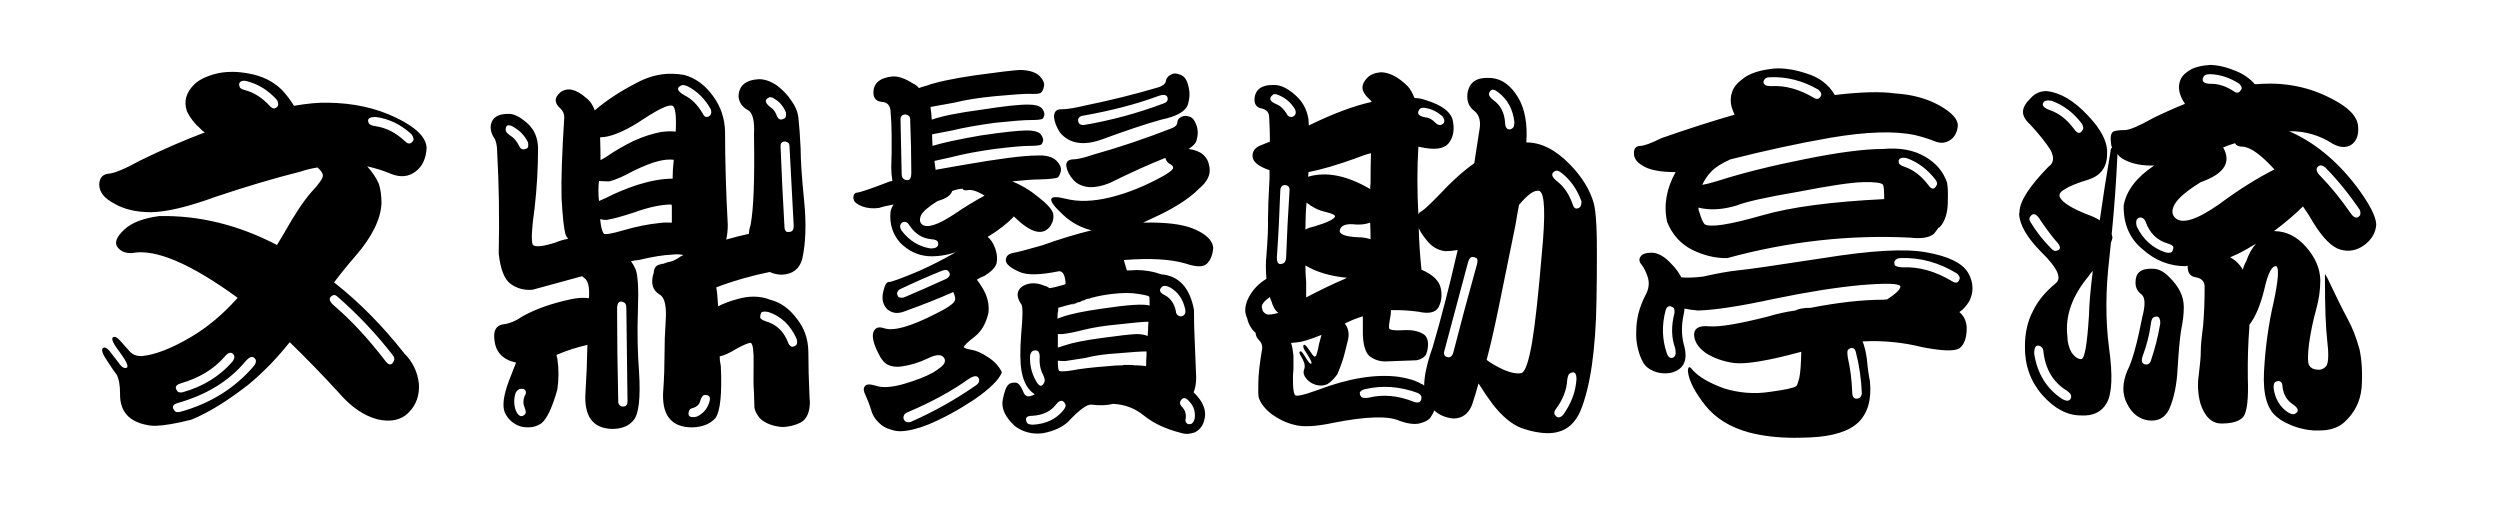 <svg viewBox="0 0 389 80" xmlns="http://www.w3.org/2000/svg"><path d="M46.7 26.72q-6 1.5-13.14 3.9-6.42 2.34-10.02 2.4-3.54 0-5.82-1.38-2.28-1.2-2.28-2.94.06-1.56 1.5-1.68 1.38-.12 4.86-2.04 5.28-2.58 10.08-4.38-.36-.18-.6-.48-1.56-1.38-2.22-2.88-.72-2.22 1.14-4.08 1.08-1.08 3.36-1.68 1.2-.3 2.58-.3 1.14 0 2.46.24 3.18.54 5.22 2.52 1.08 1.14 1.92 2.52 3.18-.54 5.22-.48 6 .06 10.68 2.34 4.62 2.22 4.74 4.68-.12 2.46-1.68 3.66-1.62 1.26-3.78.42-1.68-.72-3.78-1.2 1.26 1.44 1.8 2.7.42 1.26.42 3.06-.18 3.72-4.02 8.16-1.68 1.92-3.36 4.14Q57.8 48.5 62.9 54.98q1.98 1.98 2.28 4.74.18 2.7-1.62 4.5-1.74 1.74-4.86 1.02-3.12-.84-5.88-4.02-3.84-4.2-7.74-7.98-2.94 3.72-6.42 6.6-4.92 3.84-8.88 5.46-3.54.9-5.64.96-.72 0-1.2-.12-4.32-.78-4.26-4.86 0-2.04-.54-3-.36-.42-1.44-2.1-1.08-1.56-.72-1.98.36-.36 1.02.36.54.72 1.44 1.86.72 1.08 1.32.78.36-.36-1.08-2.34-1.5-1.92-1.14-2.34.42-.36 1.2.54.72.84 1.44 1.62.72.78 1.92.72 3.12-.3 7.68-3 3.84-2.28 7.2-6.06-11.04-8.04-16.44-6.96-1.56.06-2.28-.96-.72-1.02 1.08-2.7 1.74-1.62 5.46-2.1 9.3-.18 18.3 4.5l1.08-1.8q2.46-4.38 4.26-6.42 1.8-1.92 1.8-2.58 0-.54-.84-1.26-1.26.18-2.7.66zm11.76-8.52q-1.56 0-1.08.96.18.36 1.08.48 2.46.36 4.56 2.34.78.78 1.32-.18.06-.36-.3-.9-2.46-2.28-5.58-2.7zm-20.1-5.58q-.72-.18-1.02.18-.24.24-.06.66 0 .36.96.6 1.98.54 3.72 2.4.36.42.72.42.96-.3.42-1.32-2.04-2.28-4.74-2.94zM36.14 56.3q.42-.54.3-.96-.54-1.02-1.56.24-2.46 2.82-6.78 4.08-1.14.36-.54 1.14.18.36.84.24 4.74-1.32 7.74-4.74zm3.3.72q.48-.54.36-1.02-.54-1.02-1.62.24-3.78 4.56-10.56 6.48-1.14.36-.48 1.14.12.36.84.24 7.02-1.92 11.46-7.08zm13.14-10.8q-.48-.48-.84-.24-1.02.54.36 1.68 3.84 3.3 7.74 8.34.9 1.32 1.44.18.18-.36-.06-.78-3.9-5.04-8.64-9.18zm60.24-25.68q0 6.66.42 14.46 0 1.2-.24 2.28 1.62-.48 3.54-.9 0-.66.24-1.32.72-3.66.54-14.1.18-3.24-.96-3.84-1.26-.66-1.44-2.04 0-2.58 3.18-2.76 1.32 0 2.76.96 1.44 1.08 2.28 2.4.9 1.2 1.08 2.52.24 2.28.36 4.98 0 2.64.54 8.04.54 5.34-.3 9.12-.66 2.28-3.12 2.4-1.08 0-1.92-.42-4.44.9-8.34 2.4.18.72.3 2.94 1.26-.66 3.06-1.14 2.76-.78 5.04.12 2.4.6 4.14 2.94 1.74 2.16 1.8 5.1 0 3.18.18 6.96 0 .42.06.84 0 2.52-1.5 3.3-1.26.6-2.64.66-.54 0-1.08-.12-1.74-.36-2.64-1.32-.84-1.08-.78-1.92 0-.66-.06-2.04-.12-1.32-.06-4.38.06-3-.42-3.3-.36-.12-2.34.96-1.44.9-2.52 1.14 0 .66.18 1.5.3 6.48-.84 8.1-1.26 1.38-3.6 1.44-5.04 0-4.5-6 .18-2.58.18-5.34 0-2.64.18-5.16.24-3.48-.9-4.14-1.74-1.02-.96-3.42.06-1.2 1.14-1.32.06-.12.3-.06.72-.3 1.2-.36.48-.12 1.08-.48.36-.3.9-.54-.84-.18-1.74-.06-1.92.06-5.22.84-.66.06-1.2.18.36.48.72 1.26.54 1.38.36 6.36-.18 4.98.18 9.66.36 6-.84 7.44-1.08 1.38-3.36 1.38-4.5-.12-4.14-5.64.24-3.84.3-7.44-2.58.6-4.8 1.56 0 .18.12.54.36 2.46 0 4.86-1.2 4.26-2.52 5.28-.9.6-2.04.6-.48 0-1.08-.12-1.74-.54-2.52-2.16-.66-1.56.66-5.04l1.08-2.76q-3.06-.66-3.36-3.48-.3-2.16 1.26-2.46 1.56-.18 3-1.2 3.06-1.74 7.56-2.7 1.56-.36 2.88-.18.18-2.64-.78-3.18-.18-.18-.3-.24l-7.68 2.1q-1.92.18-3.42-.9-1.44-1.02-1.86-4.68.18-8.4-.24-15.78 0-1.56-.48-2.28-.48-.66-.54-1.56.06-2.22 2.88-2.16 1.2 0 2.88 1.5 1.56 1.44 1.62 3.78 0 4.74-.54 9.42-.66 4.56-.3 5.64.54.66 3.66-.36.84-.36 1.86-.54-.3-.36-.42-.72-.36-1.32-.6-5.58-.12-4.2.42-12.6 0-.78-.54-1.32-1.56-1.32-.06-2.58 1.62-1.2 3.96.84.96.72 1.38 1.98 2.64-2.28 6.36-4.2 2.82-1.56 5.64-1.5.9 0 1.92.18 2.64.72 4.5 3.3 1.8 2.46 1.86 5.58zm-12.66-2.04q-3.66 2.46-6.12 2.82-.36 0-.66.06v.18q.06 1.62.06 3.36.36-.18.84-.48 1.98-1.38 4.32-2.52 2.28-1.02 4.26-1.38 1.26-.18 2.28-.06.18-3.66-.48-4.02-.84-.36-4.5 2.04zm-5.88 12.3q2.34-1.2 4.92-2.04 3.06-.96 5.46-.96 0-1.44.18-2.94-1.02-.12-2.28.18-1.56.36-4.02 1.56-2.28 1.26-3.72 1.62-.96 0-1.62-.06-.18 1.38 0 3.12.36-.18 1.08-.48zm10.2 1.02q-2.4 0-5.88 1.26-2.76.9-4.2 1.14-.54 0-1.02-.12.18 1.74.54 2.22.18.36 3.06-.48 2.82-.84 5.64-1.14.9-.12 1.92-.06v-2.46q0-.18-.06-.36zm2.46-18.42q-.72-.3-1.02-.06-1.08.54.6 1.5 1.62.78 2.82 2.82.24.54.6.54t.6-.3q.24-.3.06-.9-1.38-2.46-3.66-3.6zm12.66 35.16q-.84-.18-1.14.06-.18.36-.18.72t.9.66q2.46.72 3.42 3.24.18.54.6.72.42 0 .72-.3.24-.36 0-1.02-1.44-3.12-4.32-4.08zM97.64 62.48l-.18-14.52q0-.72-.36-.9-1.08-.54-1.08 1.02 0 6.84.18 14.46 0 .42.42.66.36.12.66 0 .36-.18.36-.72zM80 19.82q-1.32-.84-1.32.42 0 .36.78.9.72.42 1.32 1.56.18.48.6.54.36 0 .66-.18.24-.18.12-.9-.72-1.5-2.16-2.34zm40.62-4.38q-.66-.48-1.02-.24-1.02.48.3 1.5.6.36.96 1.26.36 1.02 1.26.42.24-.24.18-.84-.54-1.38-1.68-2.1zm1.44 19.8q0 .66.36.84.36.06.72-.06.36-.18.36-.9-.3-5.94-.66-12.42 0-.48-.42-.6-.3-.18-.66 0-.36.18-.3.78.24 6.18.6 12.36zM80.3 63.98q.36.72.78.78.36 0 .66-.36.18-.3-.12-1.02-.36-.78 0-1.74.36-.48.12-.9-.18-.3-.66-.24-.48 0-.84.6-.48 1.5.06 2.88zm30-1.2q.54-1.38-.66-1.32-.36 0-.66.84-.18.9-1.2 1.2-.48.06-.6.54-.3 1.14 1.26.78 1.38-.66 1.86-2.04zm73.44-51.12q.9.36 1.2 1.86.36 1.44-.18 2.94-.66 1.44-4.08 2.16-3.48.96-9.18 3.06-4.32 1.56-6.54-1.02-.84-1.26-.96-2.46 0-1.26 1.2-1.2 1.26 0 3.72-.6 5.64-1.14 11.34-2.82.96-.3 1.14-.9.06-.72.84-1.08.54-.36 1.5.06zm-2.7 4.44q.6-.18.66-.66 0-1.08-1.68-.42-4.92 1.8-11.28 2.94-.72.06-.9.42-.18.24 0 .72.18.36.78.36 6.36-1.08 12.42-3.36zm-10.98 7.98q6.18-1.74 12.3-4.14.78-.3.84-.9 0-.54.6-.84.54-.3 1.26-.06.72.18 1.14 1.44.36 1.08-.06 2.4-.18.54-1.2 1.2 2.88.36 3.24 2.76.36 1.8-1.62 3.42-1.92 1.98-5.88 3.96-1.56.72-2.82 1.32 5.28-.12 7.86.96 2.88 1.2 3.06 2.94-.12 1.68-1.02 2.52-.84.78-3.3-.06-3.48-1.02-9.6-.54l.48 1.62q.72 0 1.5-.06 1.98 0 3.84.66 4.14.36 5.1 5.52 0 2.7.12 4.86.06 1.98.18 4.62.18 2.1-.36 3.36 2.34 2.22 1.62 4.5-.36 1.2-1.44 1.74-.54.18-1.14.24-.54 0-1.08-.18-3.48-.9-5.64-2.64-2.1-1.74-4.86-1.86-1.38.36-3.36.12-1.02-.12-3.66 2.7-1.38 1.26-3.84 1.74-.48.06-.9.06-1.92 0-3.48-1.14-2.28-2.1-1.92-4.08.36-1.92.9-2.4.36-.36 1.14-.3.6.06 1.14 1.38.42 1.26 1.8.42-1.56-.96-2.04-3.54-.36-1.98-.06-5.88.36-3.84.06-4.5-.84-1.2-.54-2.04.36-.9 1.56-1.2 1.14-.3 2.58.3.36.06.72.36.9-.12 2.28-.54l.24-.12q0-.36-.06-.66-.18-1.32-.96-1.32-4.38.9-6.12.12-2.1-.9-2.16-1.8 0-.9 1.02-1.14 1.08-.18 4.62-1.2 4.02-1.44 7.68-2.34-2.52-.66-4.32-2.34-4.02-3.66.3-2.58 3 .78 7.08-.24t8.34-3.42q1.38-.84 1.32-1.2 0-.3-.6-.6-.48-.3-.6-.9-3.66 1.44-8.64 3.9-1.74.72-3.24.66-1.62-.18-2.46-1.14-.9-1.02-1.08-2.1-.12-1.02 1.02-1.08 1.02 0 3.12-.72zm-2.76 23.1l-.3.12-.36.18q1.02-.36.9-.36t-.24.06q-2.1.54-2.64.72v.42q-.12.42-.12 1.26l.66-.24q1.98-.72 6.3-1.32 5.94-.9 7.38-.48 0-1.26-.06-1.38-.12-.18-1.68-.42-1.62-.3-4.14 0-1.56.18-3.18.6-.18 0-.24.12-.48 0-.84.24-.36.06-.72.3-.18 0-.36.06l-.12.06h-.12l-.12.06zm-1.56 6.54q1.74-.6 5.76-1.14 3.9-.54 5.34-.6 1.02 0 1.74.3 0-.36.06-.9 0-.78.06-1.32-1.08 0-4.74.42-3.18.3-5.34.84-2.1.54-3.3.66h-.72v2.1q.36-.12 1.14-.36zm8.1 1.26q-2.94.18-4.98.72-1.92.3-3.12.48-.66 0-1.14-.06 0 1.32.18 1.56.24.24 2.1-.06 1.74-.36 5.7-.66 1.08-.12 2.1-.12.06 0 .18-.06h1.2q.18 0 .42.06h.18q.66 0 1.68.12 0-.9.06-1.74v-.54q-1.2 0-4.56.3zm8.22-10.26q-.72-.36-1.14-.18-1.02.78.42 1.44 1.26.72 1.62 2.4 0 .54.48.78.36.18.78-.12.36-.36.18-1.02-.54-2.28-2.34-3.3zm-16.62 19.14q.54-.66.3-1.02-.54-1.02-1.44.12-1.26 1.62-3.72 1.74-1.32 0-.78 1.08.18.3.96.3 3-.18 4.68-2.22zm19.68-1.32q-.96-1.2-1.5 0-.12.36.42.9.54.6.48 1.56-.18.54.12.84.18.24.72.12.36-.18.54-.84.18-1.56-.78-2.58zm-23.94-3.3q.78 1.44 1.32.24.18-.36-.18-1.14-.66-1.2-.54-2.82 0-1.2-.96-.96-.36.06-.54.72-.12 2.16.9 3.96zm-9.6 2.94q-3.72 2.46-7.2 3.9-2.4.96-4.26 1.02-.78 0-1.44-.24-1.2-.3-1.98-1.14-.9-.84-1.2-2.1-.36-1.14-.84-2.16-.48-.96-.06-1.38.3-.48 1.68-.06 1.56.54 4.44-.3 2.82-.84 4.44-1.74 1.5-.9 1.8-1.5.18-.48-.06-.78-.54-.9-2.52.06t-4.08 1.26q-1.2.18-2.1-.24-.84-.36-1.56-1.86-1.56-3.12-.18-3.9.42-.18 1.14.06 2.16.72 7.92-2.22 2.82-1.38 3.06-2.1.18-.36-.24-1.32-3.54 1.56-7.74 3.06-1.5.54-2.58-.42-.96-1.02-.6-2.64t.9-1.56q.6 0 4.74-1.74 2.82-1.26 5.64-2.88-2.28.72-4.26.6-2.46-.18-4.38-2.1-1.74-1.98-1.5-4.74.06-.54.48-1.2-1.38.24-2.28.54-1.44.18-2.58-.24-1.2-.48-1.32-1.02-.12-.3-.06-.42 0-.18.06-.36.18-.36.6-.36.78-.12 4.56-1.56.36-.18.84-.24-.18-1.08-.18-2.1.06-1.5.06-2.34v-2.64q0-1.86-.18-3.96-.18-1.2-1.32-1.26-1.2-.12-1.32-1.2-.18-2.4 2.88-2.76 1.38-.12 3.24 1.08.48.18.96.72.42-.18 1.14-.36 2.28-.84 7.56-1.62 5.16-.72 7.02-.84 2.16.06 3.06.96.84.9.66 1.62-.12.72-.54 1.02-.36.18-1.8.12-1.32 0-5.22.36-3.78.36-6.42 1.02-2.28.42-3.66.66v.18q.12.6.18 1.8 2.34-.84 7.8-1.56 5.34-.84 7.32-.78 1.44 0 1.98.54.48.54.42 1.08-.12.48-.3.6-.36.18-1.92.18-1.38 0-5.4.42-4.02.54-6.72 1.2-1.86.36-3.12.6 0 .78.06 1.8 2.34-.72 7.5-1.62 5.28-.78 7.2-.78 1.44 0 2.04.48.48.54.48 1.08-.12.54-.36.66-.36.18-1.86.18-1.38 0-5.34.48-3.9.54-6.66 1.26-1.56.36-2.7.6l.18 1.38 4.44-.78q8.28-1.44 11.28-1.44 2.1-.12 3.06.78.84.84.72 1.62-.18.72-.48 1.02-.66.24-2.82.3-1.44 0-4.26.3 2.16.9 3.84 2.28 2.28 1.74 2.52 2.76.18 1.08-.54 2.04-1.74 2.16-5.58-1.62-1.5 1.62-4.08 3.18.72.54 1.2 1.86.42 1.26.18 2.28-.3.96-1.86 1.92-.66.24-1.2.6.36.42.9 1.32 1.14 1.92.9 3.84-.54 2.46-2.16 3.72-1.56 1.2-1.68 1.62.18.24 1.26.42t2.52 1.14q1.44.9 2.16 2.34-.66 1.74-4.32 4.26zm-8.16-27.3q1.14 1.02 4.98-1.5 2.46-1.68 4.8-2.94-1.74-1.08-2.7-.84-.66.06-.72-.24-.84.06-1.62.36-.3 1.02-2.28 1.56-2.1 1.32-2.58 2.22-.36.9.12 1.38zm1.38 3.78q1.44 0 1.14-1.02-.18-.36-1.02-.42-2.1-.18-3.42-2.16-.3-.54-.72-.54-.48 0-.66.42-.18.36.18.96 1.8 2.34 4.5 2.76zm7.14 21.24q.48-.36.42-.84-.24-1.02-1.68-.06-3.96 2.82-9.36 5.1-.66.24-.72.72-.12.36.24.72.24.24.84.12 5.46-2.4 10.26-5.76zm-4.74-16.5q.48-.24.6-.66 0-.36-.36-.66-.24-.18-.9.06-3.12 1.26-6.54 2.88-.3.18-.42.6 0 .3.24.6.36.18.84.06 3.24-1.38 6.54-2.88zm-7.08-24.84l.18 8.46q0 .72.42.9 1.08.48 1.08-1.02 0-3.96-.18-8.4 0-.42-.42-.6-.36-.18-.72 0t-.36.66zm108.3 28.02q-.18 11.76-2.52 17.4-1.2 2.7-3.54 3.24-.66.18-1.5.18-1.86 0-4.08-.78-2.28-.84-4.56-3.78-1.08-1.44-2.16-3.18-.48 1.74-1.02 3.36-.84 2.1-2.94 2.1-1.74-.18-2.94-1.26-.18.54-.6 1.14-.48.6-1.74.9-1.2.24-3.06-.42-2.58-1.2-10.26.3-4.14.9-6.18.3-1.74-.42-3.42-1.62-1.56-1.2-2.04-2.58-.12-.54-.06-2.4 0-1.74.6-5.28.06-.72-.48-1.26t-.54-1.14q-1.02-.9-1.32-2.28-.3-.66-.3-1.26 0-.96.54-1.98.9-1.74 2.64-2.82l.12-.12q-.18-1.86 0-3.66.3-3.72.24-5.64 0-1.92.24-6.3v-1.26q-2.46-.84-2.64-2.04-.12-1.38 1.5-1.92.42-.18 1.2-.48 0-1.86-.12-3.84 0-1.02-1.14-1.32-1.08-.18-1.14-1.26 0-2.46 3.06-2.4 1.44 0 3.06 1.38 1.92 1.56 2.28 3.96 0 .36.06.96 5.64-2.76 9.78-3.66-.12-.24-.24-.3-1.2-1.08-1.2-1.92 0-.78.78-1.56.72-.72 2.1-.84 2.04.06 4.2 2.22.54.6 1.02 1.8.9 0 1.68.3 4.02 1.2 4.32 3.42.36 2.1-.78 3.42-1.14 1.2-4.32.48-.18 0-.3-.06-.3 4.92 0 10.56.06-.3.54-.54.6-.36 2.64-2.46 2.88-3.12 5.52-4.98.36-2.46.78-5.04.42-2.1-.72-3.06-1.26-.9-1.14-2.58.18-1.56 1.2-2.16.84-.54 2.58-.42 2.46.24 4.14 3.06 1.56 2.64 1.26 6.96 3.42 0 6.72 3.36 2.88 2.94 3.78 6.12.54 2.1.48 8.82 0 2.64-.06 6.12zm-25.5 7.44q1.92-6.48 3.9-15.12-1.02.18-1.92.18-1.74-.18-2.94-1.74-.9-1.08-1.2-1.86.06 3 .42 6.48 2.64 1.14 3 2.88.36 1.62-.36 3-.72 1.2-3.12.66-2.22-.3-4.26-.24 0 .72-.18 1.44-.18 1.02-.12 1.38.18.42 2.16.3 1.92-.12 3.06.54.72.36.84 1.38.06.9-.3 1.86-.48.72-1.5.9l-4.86.18q-1.38 0-2.46-.84-.96-.9-1.02-3.48v-2.7q-1.44.42-2.82 1.14.36.36.54 1.08.18.78-.12 1.8-.18.66-.36 1.44-.36 1.56-1.2 3.54-.72 1.02-1.56 1.56-.84.36-1.74.12-1.02-.3-1.56-1.02-.54-.66-.36-1.26.24-.54.06-1.14-.18-.54-.66-1.32-.18-.36 0-.48t.54.42q.36.54.66 1.02.36.54.54.48.18-.12-.24-.84-.36-.66-.78-1.26-.36-.66-.12-.84.18-.12.6.48.36.54.72 1.02.36.54.6.18.18-.54.3-1.08.06-.54.48-1.98 0-.12.06-.18-1.74.72-3.18 1.08-.78.12-1.56.18 0 .06.06.24.18.54.3 1.74v2.16q-.12 1.02-.06 2.4.06 1.26.3 1.56.24.42 3.54-.78 7.26-2.76 12.66-2.04 2.28.36 3.54 1.14.18 0 .36.24 0-2.28 1.32-6zM203.54 27.5q4.26-1.26 9.66 1.92 0-.48.06-.9 0-2.64.06-4.68-1.02.24-2.34.78-4.32 1.56-7.38 2.16 0 .24-.06.72zm6.06 15.72q-3.9-.36-6.48-1.92 0 1.26.12 2.58v2.4q3.18-1.68 6-2.88.18-.12.36-.18zm-5.1-7.98q3-.9 3.24-1.56 0-.36-1.56-.72t-2.88-1.44q-.18 1.98-.18 4.2.54-.3 1.38-.48zm3.96.66q0 .9 2.94 1.02.9 0 1.86.3 0-1.38-.06-2.58-1.02.36-2.16.3-2.4-.3-2.58.96zm-9.54 12.78q-.72-.48-1.08-1.8-.18-.36-.24-.66-1.56 1.08-1.2 1.8 0 .48.6.84.48.24 1.92-.18zm39.48 4.56q.72-4.38 1.5-13.68.9-9.3-.36-9.84-1.08-.36-3.18 2.16-.3 1.56-.54 3.06l-2.7 13.26q-1.02 4.92-1.8 7.8.9.72 2.7 1.56 1.74.72 2.76.48.84-.36 1.62-4.8zm-39.36-38.4q-.72-.36-1.02-.06-.96.78.6 1.44.9.36 1.56 1.44.24.54.72.54.36 0 .6-.3.24-.36 0-.9-.9-1.5-2.46-2.16zm-.36 25.26q0 1.38 1.08.84.3-.18.36-.84.18-5.04.54-10.56 0-.48-.36-.66-.36-.18-.72 0-.3.18-.36.66-.18 5.34-.54 10.56zm34.44-25.74q-.66-.54-1.02-.36-.36.18-.42.66 0 .36.66.9 1.74 1.2 1.86 3.66 0 .54.36.84.3.18.72-.06.36-.18.36-1.02-.36-3-2.52-4.62zM245.3 59q0-1.5-1.02-.9-.3.12-.42 1.02-.12 2.28-1.74 4.5-.36.42-.24.84.54.9 1.32.12 1.92-2.64 2.1-5.58zm-15.48-17.88q.18-.66-.06-.96-.36-.18-.72-.18-.36.06-.6.78l-3.72 13.92q-.12.36.12.72.36.24.72.18.36-.12.54-.6 1.8-7.02 3.72-13.86zm13.14-14.22q-.6-.48-.96-.3-1.08.54.3 1.62 1.56 1.2 2.4 3.54.3 1.08 1.14.48.24-.3.24-.9-1.02-2.82-3.12-4.44zm-30.6 33.66q-.66.18-.78.54 0 .36.24.66.24.24 1.14.12 3.36-.84 7.08.66 1.14.36 1.14-.72 0-.36-.54-.66-4.2-1.56-8.28-.6zm9.54-43.74q-.72-.18-1.02.18-.72.96.9 1.26.84.06 1.56.84.36.36.78.36 1.02-.3.36-1.32-1.2-1.08-2.58-1.32zm75.36 20.16q-14.22-.72-28.5 3.18-2.64.06-5.4-1.26-2.76-1.38-3.96-4.38-.84-3.84 1.32-7.74-3.6 0-5.16-1.02-1.32-.78-1.32-1.86v-.12q0-1.02.96-1.08.9 0 3.3-1.2 6-2.1 11.4-3.66-.3-.66-.48-1.26-.3-1.2.12-2.34.36-1.08 1.8-2.1 1.38-1.02 3.96-1.38.72-.12 1.38-.12 2.1 0 4.38.78 3 .9 4.44 3.36 6.06-.72 9.42-.24 3.9.24 6.84 1.86 2.88 1.62 2.88 3.12-.12 1.56-1.2 2.28-1.08.72-2.4.18-1.32-.54-3.06-.96-4.74-1.02-13.2.42-7.26 1.26-15.54 3.36-1.98.9-2.88 1.8-.9.9-1.5 2.16 1.08-.18 2.58-.66 5.64-1.8 13.5-3.36 7.74-1.56 12.06-1.56 3.9-.36 6.54 1.2 2.52 1.44 3.42 4.02.18 1.08.12 2.64.06 2.88-1.26 4.32-.12 0-.24.12-.3.48-.66.9-1.08.9-3.66.6zm-23.04-3.48q6.66-1.92 18.96-2.52 0-1.92-.18-2.22-.3-.48-3.06-.42-2.76.06-10.14 1.5-7.44 1.26-9.66 2.16-3.24.96-5.88.3 0 .36.18.78.36 1.26.78 1.8 1.26.84 9-1.38zm1.14-21.48q-.66 0-.9.48-.18.36.12.66.18.24 1.08.24 3.18-.18 6.54 1.8.9.54 1.2-.48 0-.36-.48-.78-3.66-2.1-7.56-1.92zm21.36 12.6q-.72-.18-1.08.06-.3.24-.18.66.06.36 1.02.66 1.98.72 3.54 2.76.78 1.14 1.32.06.18-.3-.12-.78-1.86-2.46-4.5-3.42zM283.7 40.16q11.1-1.8 16.02-.9 5.1.9 6.48 3.12.72 1.2.72 2.46 0 1.02-.48 1.98-.66 1.14-1.56 1.74 1.08.9 1.14 2.46 0 2.34-1.14 3.18-1.14.72-5.76-.18-4.56-1.14-9.3-.9.42 1.02.66 2.7.18 2.04.48 3.48.42 4.26-1.8 6.42-2.22 2.1-7.44 2.34-1.38.06-2.52.06-3.9 0-7.08-.84-4.38-1.2-6.78-4.2-2.46-3.12-2.7-5.28 0-1.2.72-.24 1.44 1.62 4.92 2.88 3.54 1.08 7.08.54 3.6-.48 4.14-.9.18-.12.48-1.32.24-1.14.3-4.02-7.74 2.1-10.5 1.74-2.52-.36-4.38-1.56-1.74-1.26-1.8-2.82 0-1.56 2.4-1.32 2.34.18 9-1.5 2.16-.66 4.32-.96.84-.42 2.4-.42 6.48-1.26 11.28-1.26.18 0 .66-.06 2.1-1.38 2.04-2.04-.3-.66-6.12-.18-5.82.54-13.62 2.16-7.74 1.68-11.76 1.8-1.26-.12-2.1-.3 0 .3-.12.9-.54 2.46 0 4.62 1.08 3.6-1.86 4.44-1.38.3-2.7-.18-1.32-.54-1.8-1.5-.54-.96-.84-2.4-.24-1.14-.18-2.34 0-2.82 1.38-5.52.9-1.56.36-3.06-.36-1.08-.96-1.86-.54-.66-.06-1.26.42-.54 1.62-.54 1.56 0 3.18 1.8.9.9 1.5 2.04 1.44.12 3.36-.12 3.18-.72 5.34-.96 2.1-.18 13.38-1.92zm12.06 0q-.72 0-.96.48-.12.3.06.66.24.24 1.2.3 3.78-.18 7.68 2.16.96.6 1.2-.48 0-.3-.42-.72-4.26-2.58-8.76-2.4zm-6.96 14.76q-.12-.72-.6-.78-.36 0-.66.3-.18.24 0 1.32.54 2.28.66 5.16 0 1.44 1.08 1.02.36-.18.42-.72-.12-3.24-.9-6.3zm-29.46 0q.24.72.66.78.96 0 .66-1.5-.9-2.46-.12-5.46.06-.54-.12-.84-.96-.66-1.26.42-.9 3.42.18 6.6zm71.7 2.7q1.08-2.04 2.34-8.46.72-2.76-.24-3.42-.96-.72-.84-2.04.06-1.2.96-1.62.72-.36 2.1-.24 1.14.18 2.22 1.32 2.22 2.16 2.22 4.62 0 1.62-.42 3.6-.3 1.92-.54 5.88-.18 3.84-1.32 6.42-.96 1.98-3.18 1.74-2.22-.3-3.36-2.58-1.2-2.28.06-5.22zm5.1-7.32q0-1.44-1.08-.9-.3.18-.42 1.2-.3 2.28-1.26 4.86-.18.54-.06.9.18.36.66.36.42 0 .66-.48 1.02-3 1.5-5.94zm-7.92-10.2q-.9 7.56-.06 13.98.9 6.42-.36 8.64-1.2 2.1-4.02 1.92-3.18 0-6-3.18-2.76-3.18-2.7-7.56 0-3.18 1.26-5.52 1.08-2.28 3.48-4.26 1.62-1.2-2.22-4.92-3.3-3.36-3.42-5.88 0-.12.06-.36 0-2.4 4.5-7.02 1.26-.84.3-2.64-1.08-1.68-3.12-3.9-1.2-1.08-1.14-2.04 0-.9 1.14-2.04 1.08-1.2 2.58-1.14 3.18.36 6.36 3.78 3.18 3.3 3 6 0 3-2.82 3.96-2.76.84-3.72 1.5-1.02.54-.84 1.2.54 1.26 4.32 2.76 1.08.36 1.92.9.66-4.74 1.68-10.74 0-.42.24-.6-.18-.36-.18-.78-.18-1.5.48-1.74.6-.18 1.68-.18t4.5-1.92q2.46-1.2 4.86-2.16-1.5-2.22-.6-3.96.36-.72 1.5-1.38 1.08-.6 3.06-.72 1.92.06 4.14 1.02 1.68.72 2.76 1.98.54 0 1.08-.06 5.94-.3 10.92 2.34 3.9 1.98 4.08 4.26.18 2.1-1.14 2.94-1.2.66-2.76-.18-3.12-2.04-6.84-1.98 5.82 2.52 10.44 8.52 3.06 4.08 3.12 6-.12 1.92-1.92 3.24-1.68 1.2-3.66.66-1.92-.54-4.14-4.08-.78-1.38-1.68-2.64-1.74 1.74-4.5 3.84 2.82 0 4.98 2.46 2.16 2.46 2.22 5.16 0 2.28-.66 4.62-.66 2.34-1.08 5.16-.36 2.82 0 3.48.36.6 1.14.66.96.18 1.56-.6.48-.84.12-3.84-.36-3.12-.36-9.66v-.78l.36.6q1.98 4.2 3.18 6.42 1.14 2.1 1.86 4.8.54 2.7.3 5.94-.3 3.12-2.64 5.28-1.5 1.38-4.14 1.32h-.66q-2.7-.18-5.1-1.62l-.48-.36q-2.46-1.74-2.16-7.2.3-5.64 1.5-10.8 1.08-5.1.42-5.58-1.02-.18-1.86 3.54-.9 3.72-2.34 5.58v.36q-.3 3.78-.24 7.92.18 4.92-.72 6.06-.9 1.02-3.36 1.02-2.28 0-3.3-3.12-.6-2.22-.24-4.56.3-2.34.3-3.54 0-1.26.36-3.96.24-2.76.24-6.06 0-1.26-1.32-1.5-1.38-.18-1.32-1.8-.18 0-.3.06-3.78 0-6.72-2.64-3-2.46-2.94-6.78.6-3.48 4.74-6.24-2.82.06-4.62-.9-.72-.36-1.08-.9-.3 6.54-.9 12.48 0 .06.12.48 0 .24-.24.84-.12 1.2-.24 2.34zm22.8-2.16l-.54.3q-1.74 1.08-3.48 1.8 1.2.6 1.98 1.92.18-.72.54-1.32.54-1.62 1.5-2.7zm-5.7-6.18q4.44-3.3 8.58-5.4-3.18-3.48-4.98-3.54-.9 0-1.14-.54-.84.24-1.86.66 1.98 3.48-3.48 5.4-3.3 2.04-4.08 3.48-.72 1.32.12 2.1 1.62 1.5 6.84-2.16zm-20.34 11.22q-3.84 4.62-3.3 9.3 0 1.38.66 2.58.72 1.02 1.5 1.02t1.2-6.78q.06-2.64.6-6.96-.36.36-.66.84zm18.9-31.44q-.84 0-1.02.42-.54 1.08 1.2 1.08t3.48 1.14q.42.36.84.18.24-.18.42-.54.06-.36-.36-.78-2.22-1.44-4.56-1.5zm17.94 14.52q-.54-.42-.9-.3-1.02.54.24 1.74 2.28 2.34 4.62 5.7.78 1.14 1.44.3.12-.3 0-.78-2.46-3.66-5.4-6.66zm-24.9 13.2q.72.18 1.02-.06.24-.36.24-.78-.12-.3-.9-.54-2.46-.72-3.42-3.36-.18-.54-.66-.66-.36-.12-.72.3-.18.36 0 1.08 1.44 3 4.44 4.02zM356 64.16q.72.42 1.08.24 1.02-.54-.24-1.44-1.44-.9-1.68-2.76 0-.66-.36-.84-.3-.18-.72.06-.36.18-.3 1.02.36 2.46 2.22 3.72zm-36.78-48.48q-.72-.12-1.08.06-.84.78.78 1.38 2.16.72 3.84 3 .78 1.08 1.32.06.18-.3-.12-.9-1.92-2.58-4.74-3.6zm1.62 46.38q.72.42 1.08.24.36-.18.36-.66 0-.36-.66-.84-3.18-1.92-3.66-6.06 0-.54-.42-.84-1.02-.54-1.02 1.14.72 4.62 4.32 7.02zm-1.62-23.34q.42.42.78.3 1.14-.3-.18-1.62-1.2-1.44-2.52-3.42-.78-1.14-1.38-.3-.3.36 0 .84 1.38 2.28 3.3 4.2z"/></svg>
